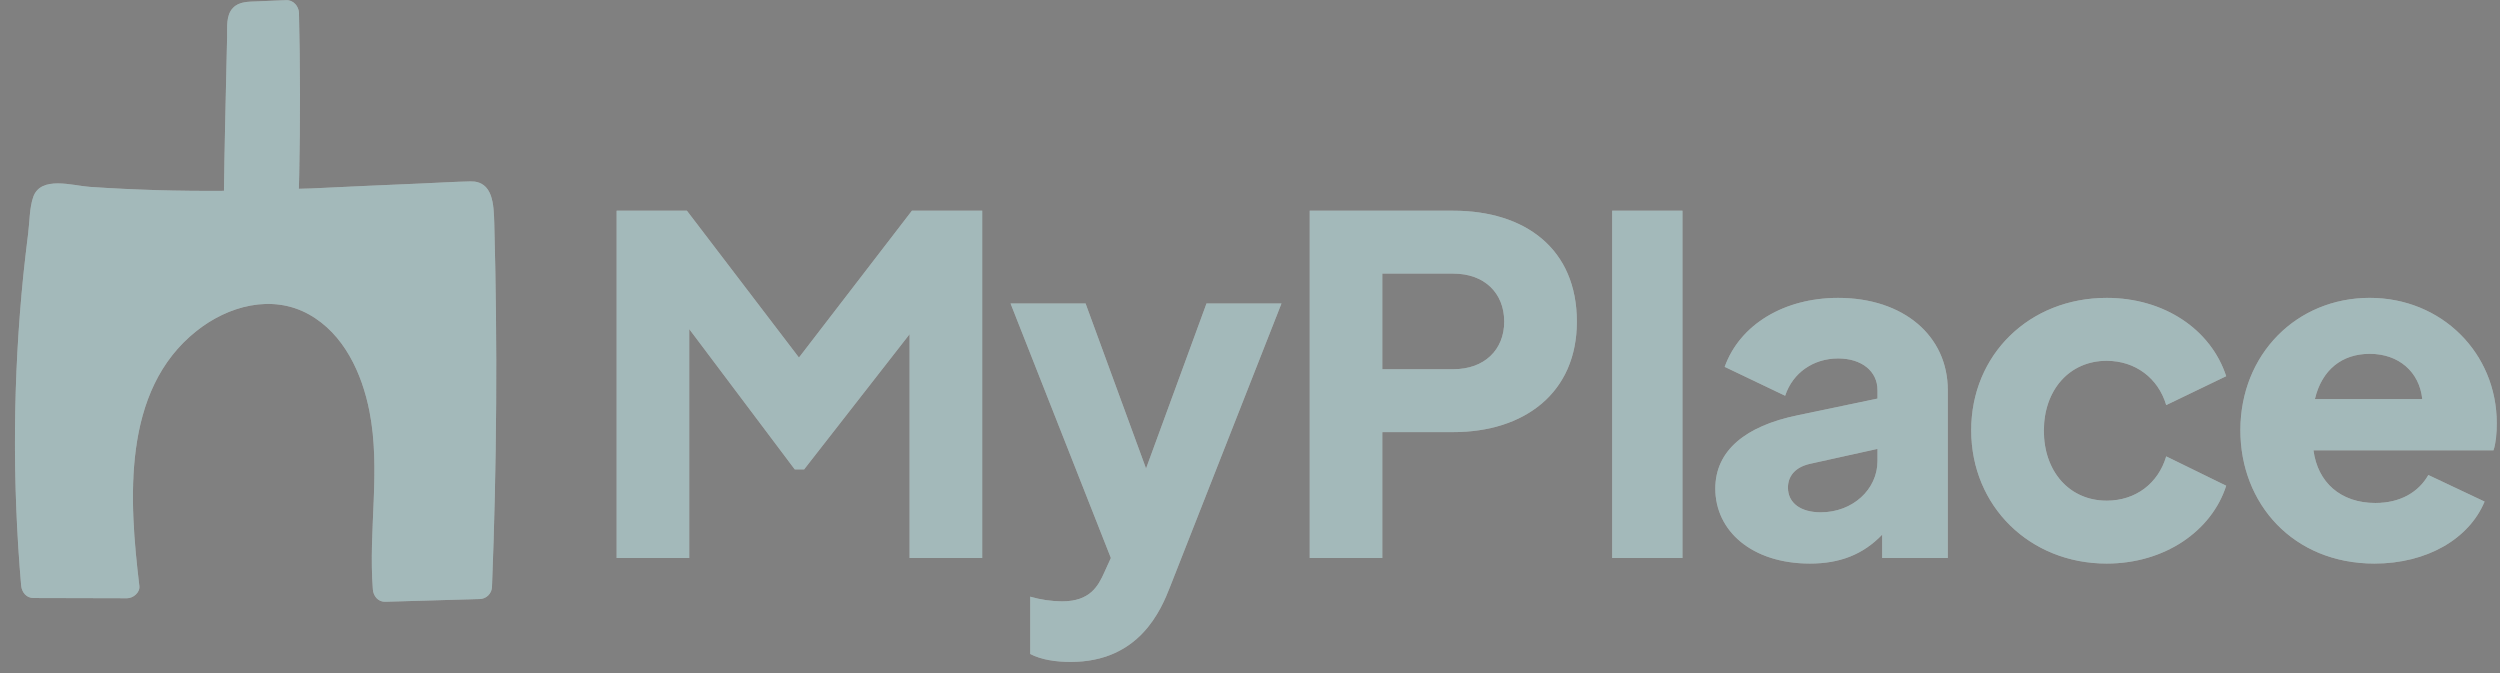 <svg width="130" height="35" viewBox="0 0 130 35" fill="none" xmlns="http://www.w3.org/2000/svg">
<rect x="0" y="0" width="130" height="35" fill="#808080" stroke="none"/>
<g clip-path="url(#clip0_90_1056)">
<path d="M47.42 10.956L41.546 18.592L35.719 10.956H32.064V29.015H35.841V17.113L41.327 24.409H41.814L47.298 17.38V29.015H51.076V10.956H47.42ZM62.738 15.78L59.594 24.361L56.45 15.781H52.548L57.765 29.015L57.423 29.767C57.107 30.47 56.692 31.27 55.229 31.27C54.668 31.266 54.11 31.184 53.571 31.027V34.009C54.133 34.3 54.888 34.421 55.667 34.421C59.251 34.421 60.373 31.73 60.861 30.47L66.637 15.781H62.737L62.738 15.78ZM68.104 29.015H71.881V22.47H75.563C79.268 22.47 81.998 20.434 81.998 16.725C81.998 12.943 79.317 10.956 75.563 10.956H68.104V29.015ZM71.881 19.198V14.229H75.587C77.171 14.229 78.219 15.222 78.219 16.726C78.219 18.204 77.171 19.198 75.587 19.198H71.881ZM83.833 29.015H87.489V10.956H83.833V29.015ZM95.582 15.49C92.754 15.49 90.463 16.895 89.683 19.077L92.828 20.58C93.217 19.392 94.29 18.64 95.582 18.64C96.801 18.64 97.629 19.295 97.629 20.289V20.726L93.461 21.598C90.756 22.155 89.195 23.44 89.195 25.404C89.195 27.609 91.097 29.306 94.12 29.306C95.655 29.306 96.874 28.845 97.873 27.803V29.015H101.286V20.289C101.286 17.453 98.97 15.49 95.582 15.49ZM94.68 26.64C93.632 26.64 92.974 26.155 92.974 25.355C92.974 24.749 93.363 24.289 94.12 24.119L97.629 23.343V23.974C97.629 25.452 96.338 26.64 94.68 26.64ZM109.547 29.306C112.569 29.306 115.007 27.609 115.763 25.258L112.643 23.731C112.228 25.137 111.058 26.034 109.547 26.034C107.621 26.034 106.281 24.531 106.281 22.398C106.281 20.265 107.621 18.762 109.547 18.762C111.034 18.762 112.228 19.659 112.643 21.065L115.763 19.562C114.959 17.113 112.521 15.49 109.547 15.49C105.525 15.49 102.502 18.446 102.502 22.373C102.502 26.325 105.549 29.306 109.547 29.306ZM129.833 22.01C129.833 18.349 126.957 15.489 123.227 15.489C119.425 15.489 116.499 18.422 116.499 22.373C116.499 26.204 119.253 29.306 123.471 29.306C126.2 29.306 128.394 28.021 129.199 26.082L126.274 24.7C125.762 25.598 124.811 26.155 123.519 26.155C121.716 26.155 120.521 25.088 120.301 23.416H129.662C129.784 23.052 129.833 22.543 129.833 22.01ZM120.375 20.75C120.74 19.222 121.789 18.399 123.227 18.399C124.739 18.399 125.811 19.343 125.957 20.75H120.375ZM25.702 11.607C25.673 10.668 25.655 9.403 24.455 9.433C23.622 9.451 22.789 9.503 21.954 9.539C20.033 9.622 18.106 9.704 16.185 9.799L15.541 9.817L15.559 9.125C15.617 6.311 15.613 3.495 15.547 0.68C15.541 0.326 15.251 -0.011 14.879 0.007C14.37 0.031 13.867 0.054 13.359 0.072C12.934 0.09 12.437 0.072 12.118 0.408C11.74 0.799 11.822 1.413 11.81 1.91L11.775 3.434C11.746 4.794 11.669 7.902 11.646 9.923C9.316 9.941 6.987 9.876 4.664 9.717C3.783 9.657 2.116 9.119 1.726 10.249C1.531 10.809 1.542 11.53 1.466 12.122C1.377 12.83 1.294 13.545 1.218 14.261C0.673 19.643 0.634 25.064 1.1 30.453C1.135 30.802 1.371 31.097 1.743 31.097C3.363 31.103 4.989 31.109 6.608 31.109C6.922 31.109 7.289 30.814 7.247 30.47C6.716 26.032 6.314 20.312 10.215 17.215C11.852 15.909 14.133 15.277 16.061 16.347C17.888 17.358 18.827 19.426 19.212 21.393C19.809 24.431 19.147 27.58 19.389 30.654C19.412 30.991 19.661 31.303 20.028 31.292L24.946 31.15C25.114 31.147 25.275 31.078 25.393 30.959C25.512 30.84 25.581 30.68 25.584 30.512C25.832 24.207 25.874 17.901 25.702 11.607Z" fill="white" fill-opacity="0.8"/>
<path d="M47.42 10.956L41.546 18.592L35.719 10.956H32.064V29.015H35.841V17.113L41.327 24.409H41.814L47.298 17.38V29.015H51.076V10.956H47.42ZM62.738 15.78L59.594 24.361L56.45 15.781H52.548L57.765 29.015L57.423 29.767C57.107 30.47 56.692 31.27 55.229 31.27C54.668 31.266 54.11 31.184 53.571 31.027V34.009C54.133 34.3 54.888 34.421 55.667 34.421C59.251 34.421 60.373 31.73 60.861 30.47L66.637 15.781H62.737L62.738 15.78ZM68.104 29.015H71.881V22.47H75.563C79.268 22.47 81.998 20.434 81.998 16.725C81.998 12.943 79.317 10.956 75.563 10.956H68.104V29.015ZM71.881 19.198V14.229H75.587C77.171 14.229 78.219 15.222 78.219 16.726C78.219 18.204 77.171 19.198 75.587 19.198H71.881ZM83.833 29.015H87.489V10.956H83.833V29.015ZM95.582 15.49C92.754 15.49 90.463 16.895 89.683 19.077L92.828 20.58C93.217 19.392 94.29 18.64 95.582 18.64C96.801 18.64 97.629 19.295 97.629 20.289V20.726L93.461 21.598C90.756 22.155 89.195 23.44 89.195 25.404C89.195 27.609 91.097 29.306 94.12 29.306C95.655 29.306 96.874 28.845 97.873 27.803V29.015H101.286V20.289C101.286 17.453 98.97 15.49 95.582 15.49ZM94.68 26.64C93.632 26.64 92.974 26.155 92.974 25.355C92.974 24.749 93.363 24.289 94.12 24.119L97.629 23.343V23.974C97.629 25.452 96.338 26.64 94.68 26.64ZM109.547 29.306C112.569 29.306 115.007 27.609 115.763 25.258L112.643 23.731C112.228 25.137 111.058 26.034 109.547 26.034C107.621 26.034 106.281 24.531 106.281 22.398C106.281 20.265 107.621 18.762 109.547 18.762C111.034 18.762 112.228 19.659 112.643 21.065L115.763 19.562C114.959 17.113 112.521 15.49 109.547 15.49C105.525 15.49 102.502 18.446 102.502 22.373C102.502 26.325 105.549 29.306 109.547 29.306ZM129.833 22.01C129.833 18.349 126.957 15.489 123.227 15.489C119.425 15.489 116.499 18.422 116.499 22.373C116.499 26.204 119.253 29.306 123.471 29.306C126.2 29.306 128.394 28.021 129.199 26.082L126.274 24.7C125.762 25.598 124.811 26.155 123.519 26.155C121.716 26.155 120.521 25.088 120.301 23.416H129.662C129.784 23.052 129.833 22.543 129.833 22.01ZM120.375 20.75C120.74 19.222 121.789 18.399 123.227 18.399C124.739 18.399 125.811 19.343 125.957 20.75H120.375ZM25.702 11.607C25.673 10.668 25.655 9.403 24.455 9.433C23.622 9.451 22.789 9.503 21.954 9.539C20.033 9.622 18.106 9.704 16.185 9.799L15.541 9.817L15.559 9.125C15.617 6.311 15.613 3.495 15.547 0.68C15.541 0.326 15.251 -0.011 14.879 0.007C14.37 0.031 13.867 0.054 13.359 0.072C12.934 0.09 12.437 0.072 12.118 0.408C11.74 0.799 11.822 1.413 11.81 1.91L11.775 3.434C11.746 4.794 11.669 7.902 11.646 9.923C9.316 9.941 6.987 9.876 4.664 9.717C3.783 9.657 2.116 9.119 1.726 10.249C1.531 10.809 1.542 11.53 1.466 12.122C1.377 12.83 1.294 13.545 1.218 14.261C0.673 19.643 0.634 25.064 1.1 30.453C1.135 30.802 1.371 31.097 1.743 31.097C3.363 31.103 4.989 31.109 6.608 31.109C6.922 31.109 7.289 30.814 7.247 30.47C6.716 26.032 6.314 20.312 10.215 17.215C11.852 15.909 14.133 15.277 16.061 16.347C17.888 17.358 18.827 19.426 19.212 21.393C19.809 24.431 19.147 27.58 19.389 30.654C19.412 30.991 19.661 31.303 20.028 31.292L24.946 31.15C25.114 31.147 25.275 31.078 25.393 30.959C25.512 30.84 25.581 30.68 25.584 30.512C25.832 24.207 25.874 17.901 25.702 11.607Z" fill="#075255" fill-opacity="0.3"/>
</g>
<defs>
<clipPath id="clip0_90_1056">
<rect width="129.055" height="34.415" fill="white" transform="translate(0.777 0.006)"/>
</clipPath>
</defs>
</svg>
